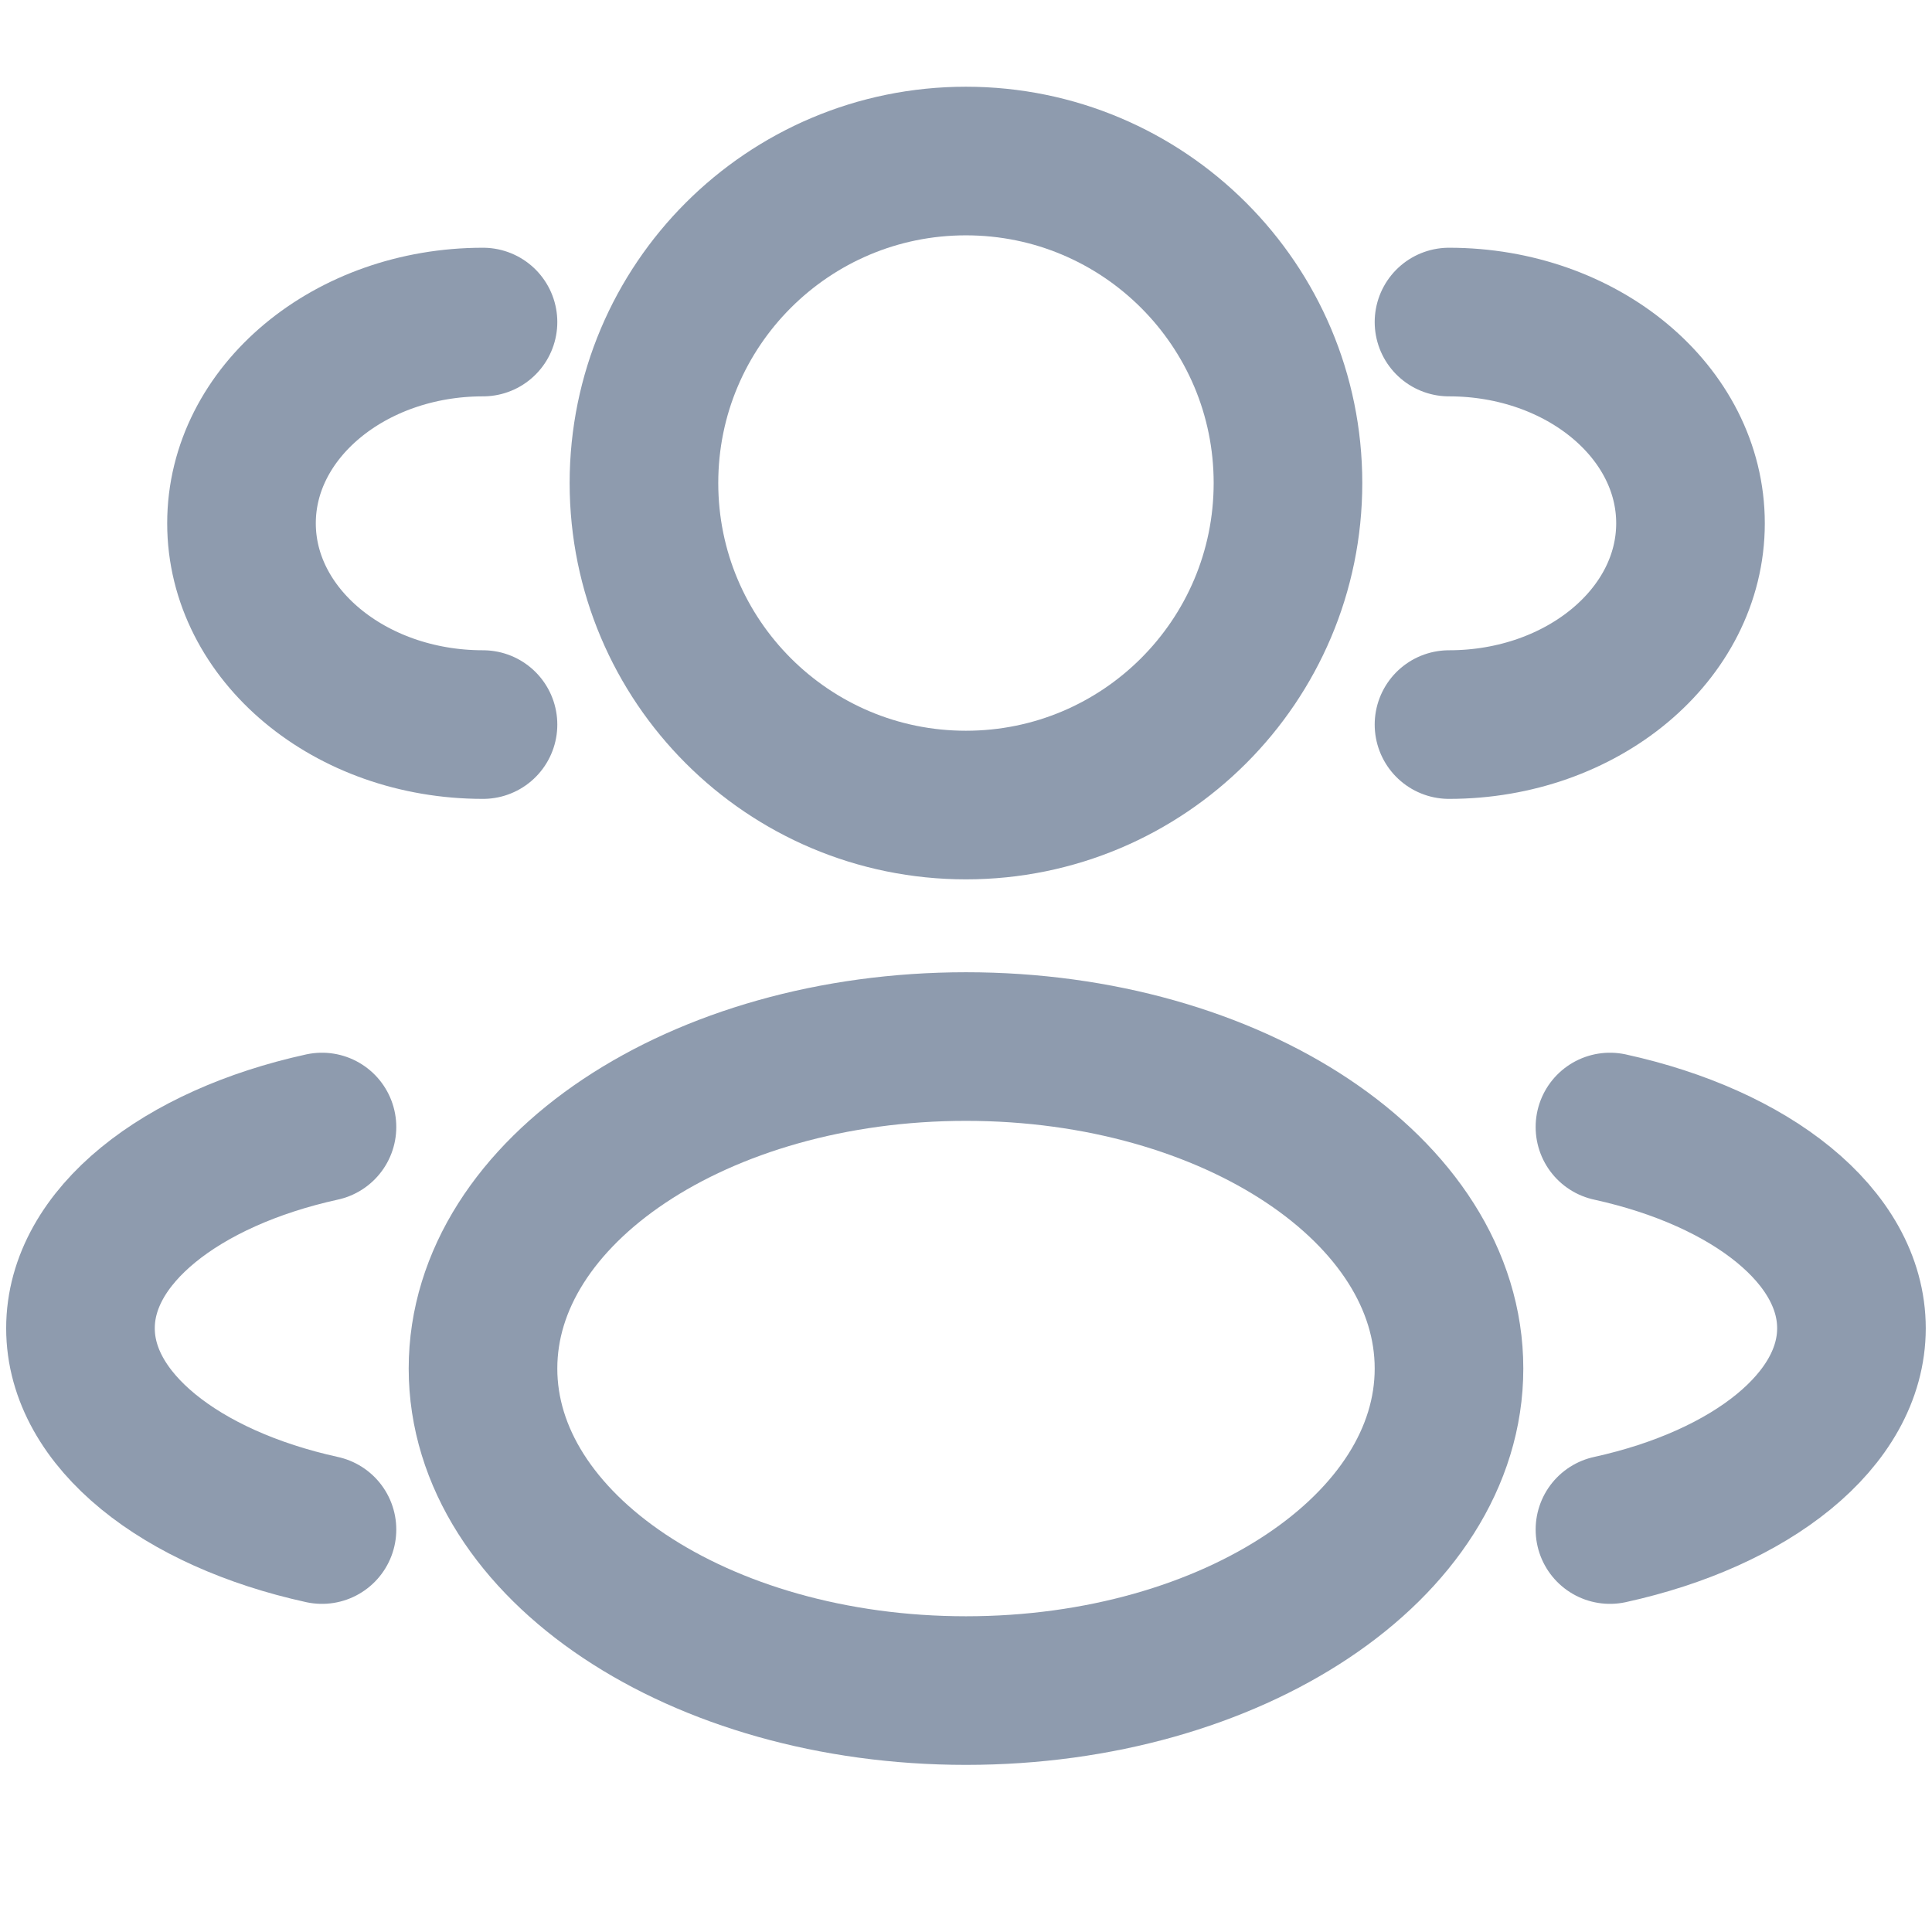 <svg width="26" height="26" viewBox="0 0 26 26" fill="none" xmlns="http://www.w3.org/2000/svg">
<path d="M12.999 10.834C15.393 10.834 17.333 8.894 17.333 6.5C17.333 4.107 15.393 2.167 12.999 2.167C10.606 2.167 8.666 4.107 8.666 6.5C8.666 8.894 10.606 10.834 12.999 10.834Z" stroke="#8E9BAE" stroke-width="2"/>
<path d="M19.5 9.751C21.295 9.751 22.75 8.537 22.75 7.042C22.75 5.547 21.295 4.334 19.5 4.334M6.5 9.751C4.705 9.751 3.25 8.537 3.25 7.042C3.25 5.547 4.705 4.334 6.5 4.334" stroke="#8E9BAE" stroke-width="2" stroke-linecap="round"/>
<path d="M13 22.751C16.59 22.751 19.5 20.811 19.5 18.417C19.5 16.024 16.59 14.084 13 14.084C9.41 14.084 6.5 16.024 6.5 18.417C6.5 20.811 9.41 22.751 13 22.751Z" stroke="#8E9BAE" stroke-width="2"/>
<path d="M21.666 20.584C23.567 20.167 24.916 19.111 24.916 17.875C24.916 16.639 23.567 15.584 21.666 15.167M4.333 20.584C2.433 20.167 1.083 19.111 1.083 17.875C1.083 16.639 2.433 15.584 4.333 15.167" stroke="#8E9BAE" stroke-width="2" stroke-linecap="round"/>
</svg>
